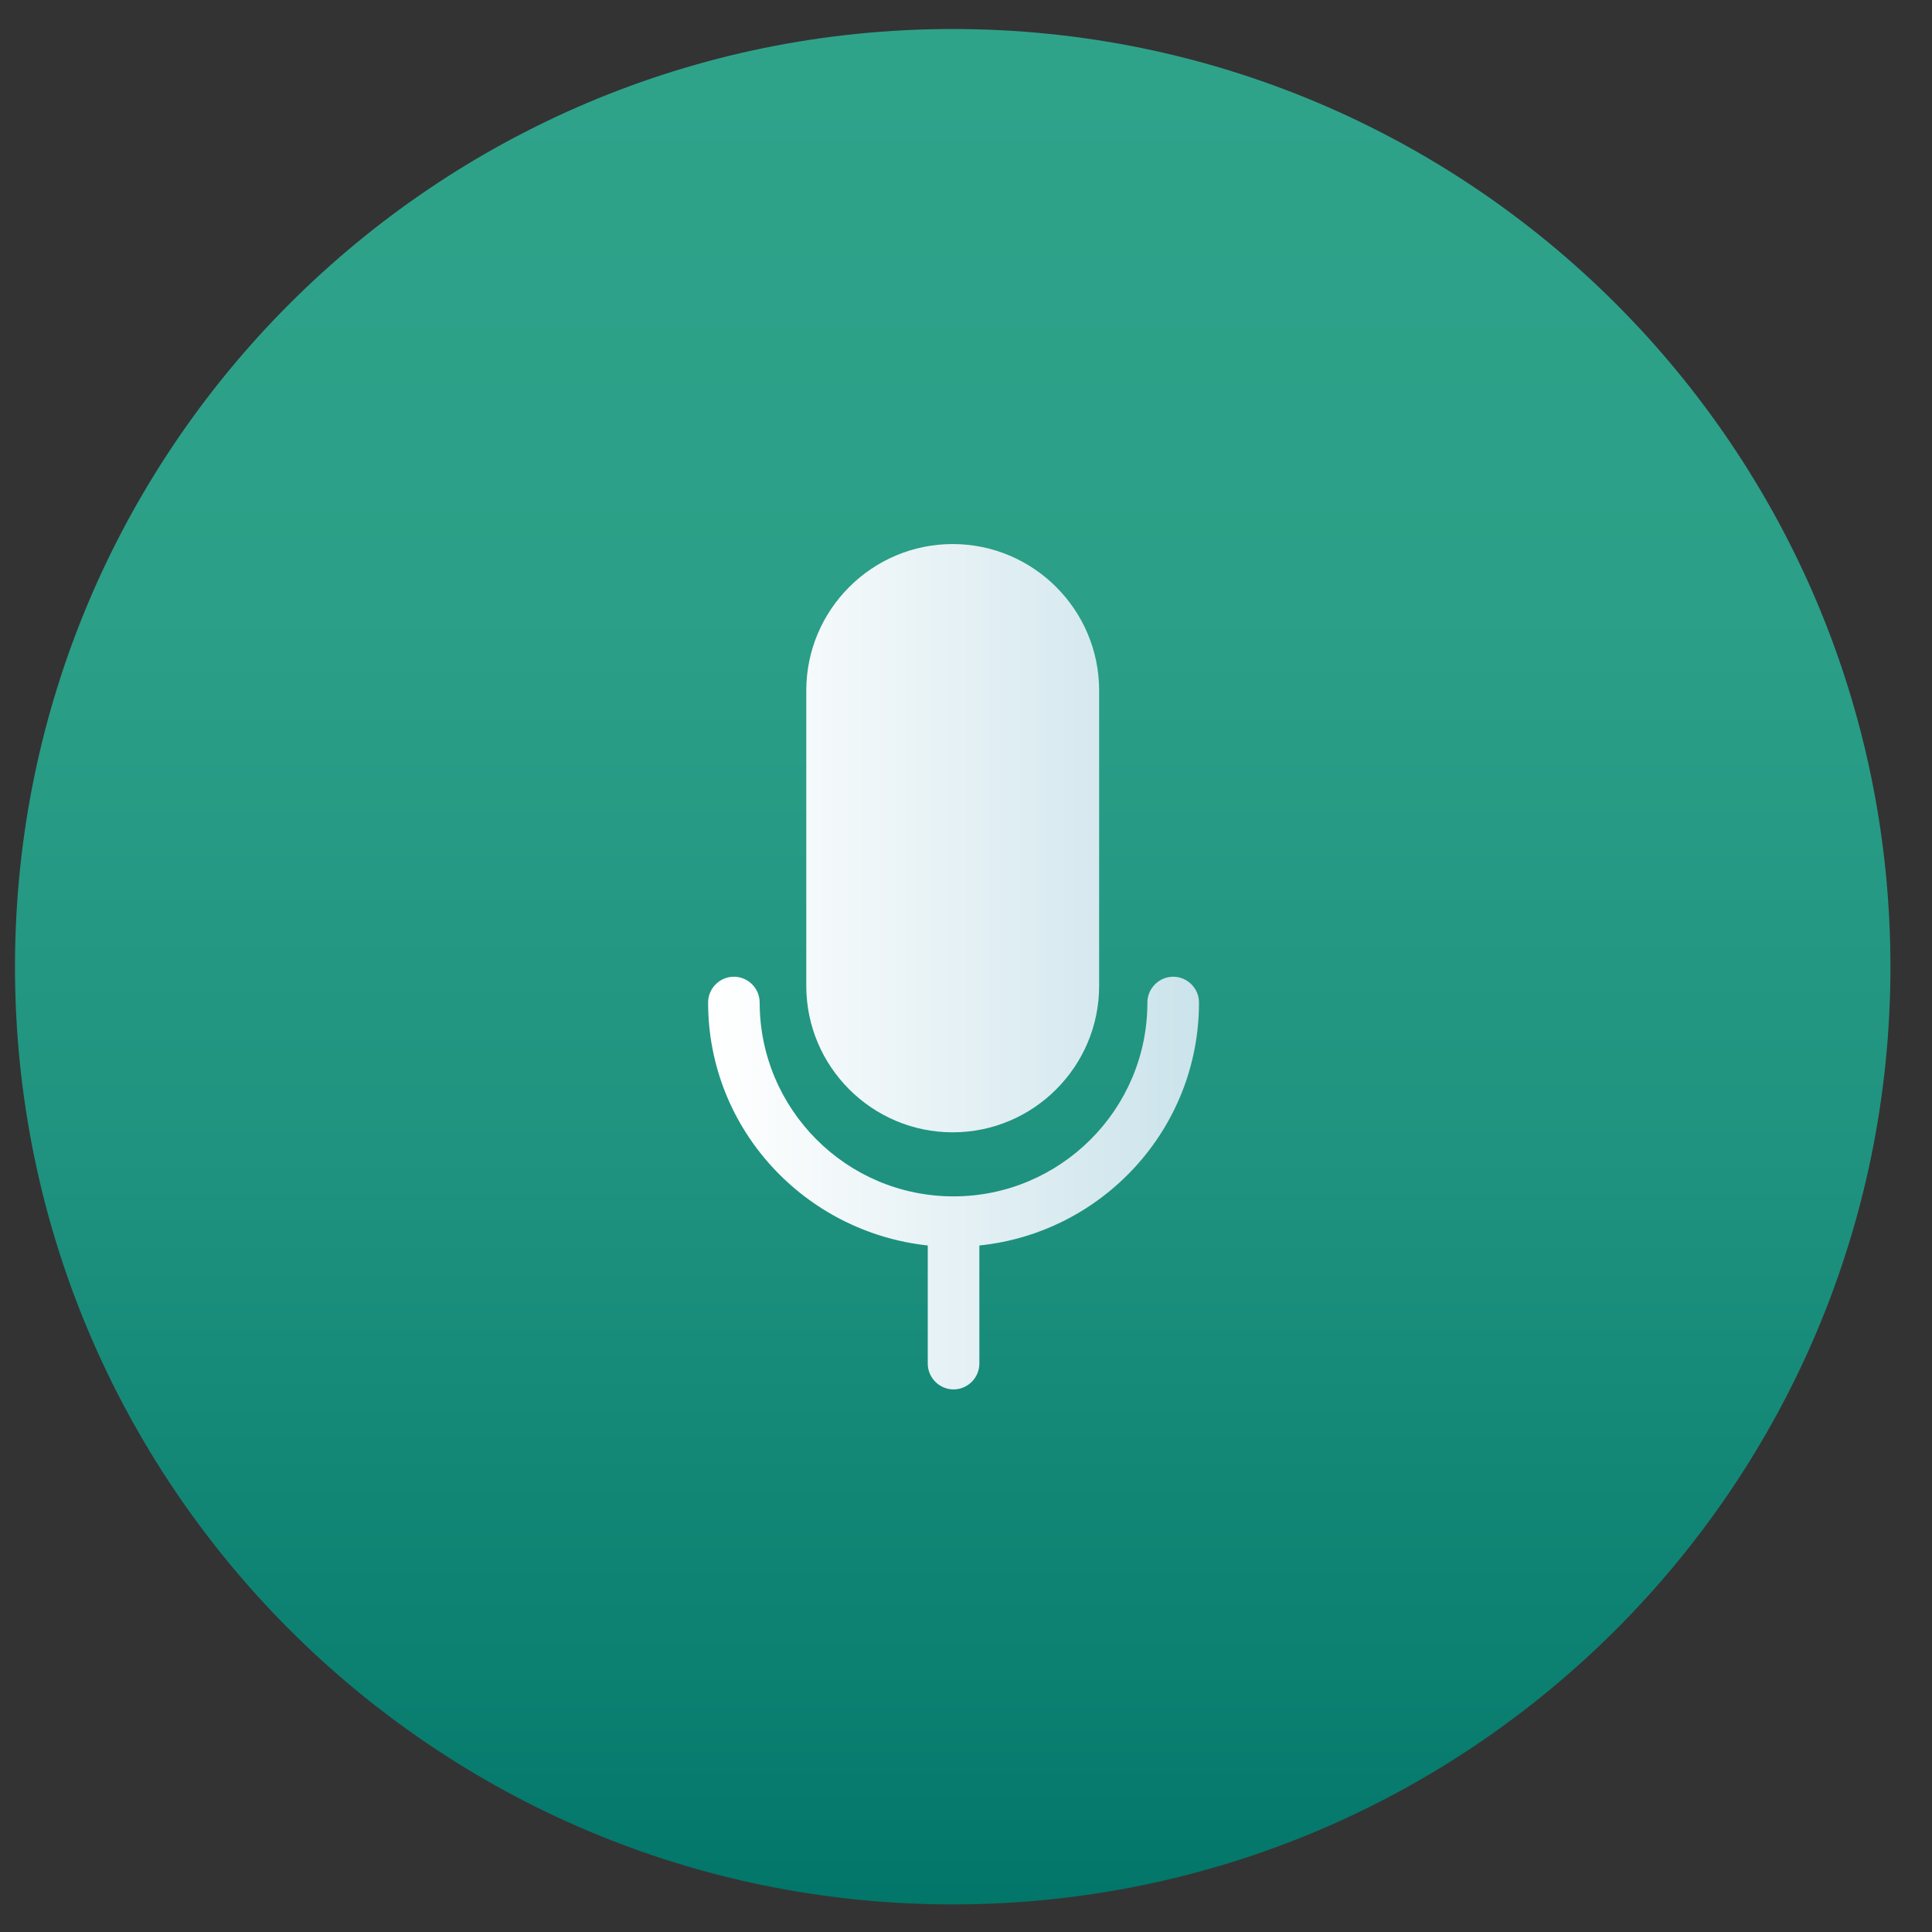 <svg width="58" height="58" viewBox="0 0 58 58" fill="none" xmlns="http://www.w3.org/2000/svg" xmlns:xlink="http://www.w3.org/1999/xlink">
<rect x="0" y="0" width="58" height="58" fill="#333333" stroke="none"/>
<path d="M28.601,57.172C44.148,57.172 56.752,44.569 56.752,29.022C56.752,13.475 44.148,0.871 28.601,0.871C13.054,0.871 0.45,13.475 0.45,29.022C0.45,44.569 13.054,57.172 28.601,57.172Z" fill="url(#pf_0_26_1601)"/>
<path d="M32.997,20.729C32.997,18.306 31.024,16.333 28.601,16.333C26.178,16.333 24.205,18.306 24.205,20.729L24.205,29.597C24.205,32.02 26.178,33.993 28.601,33.993C31.024,33.993 32.997,32.02 32.997,29.597L32.997,20.729Z" fill="url(#pf_0_26_1603)"/>
<path d="M35.995,30.096C35.995,29.671 35.645,29.322 35.221,29.322C34.796,29.322 34.446,29.671 34.446,30.096C34.446,33.318 31.823,35.916 28.626,35.916C25.404,35.916 22.806,33.293 22.806,30.096C22.806,29.671 22.457,29.322 22.032,29.322C21.607,29.322 21.258,29.671 21.258,30.096C21.258,33.893 24.155,36.99 27.852,37.39L27.852,40.937C27.852,41.361 28.202,41.711 28.626,41.711C29.051,41.711 29.401,41.361 29.401,40.937L29.401,37.39C33.072,37.015 35.995,33.918 35.995,30.096Z" fill="url(#pf_0_26_1604)"/>
<defs>
<linearGradient id="pf_0_26_1601" x1="28.611" y1="1.47" x2="28.611" y2="58.239" gradientUnits="userSpaceOnUse">
<stop stop-color="#2FA38A"/>
<stop offset="0.294" stop-color="#2B9F87"/>
<stop offset="0.584" stop-color="#1F937F"/>
<stop offset="0.871" stop-color="#0B7F70"/>
<stop offset="1" stop-color="#007468"/>
</linearGradient>
<linearGradient id="pf_0_26_1603" x1="21.471" y1="25.174" x2="36.023" y2="25.174" gradientUnits="userSpaceOnUse">
<stop stop-color="#FFFFFF"/>
<stop offset="1" stop-color="#CBE3EB"/>
</linearGradient>
<linearGradient id="pf_0_26_1604" x1="21.471" y1="35.523" x2="36.023" y2="35.523" gradientUnits="userSpaceOnUse">
<stop stop-color="#FFFFFF"/>
<stop offset="1" stop-color="#CBE3EB"/>
</linearGradient>
</defs>
</svg>
